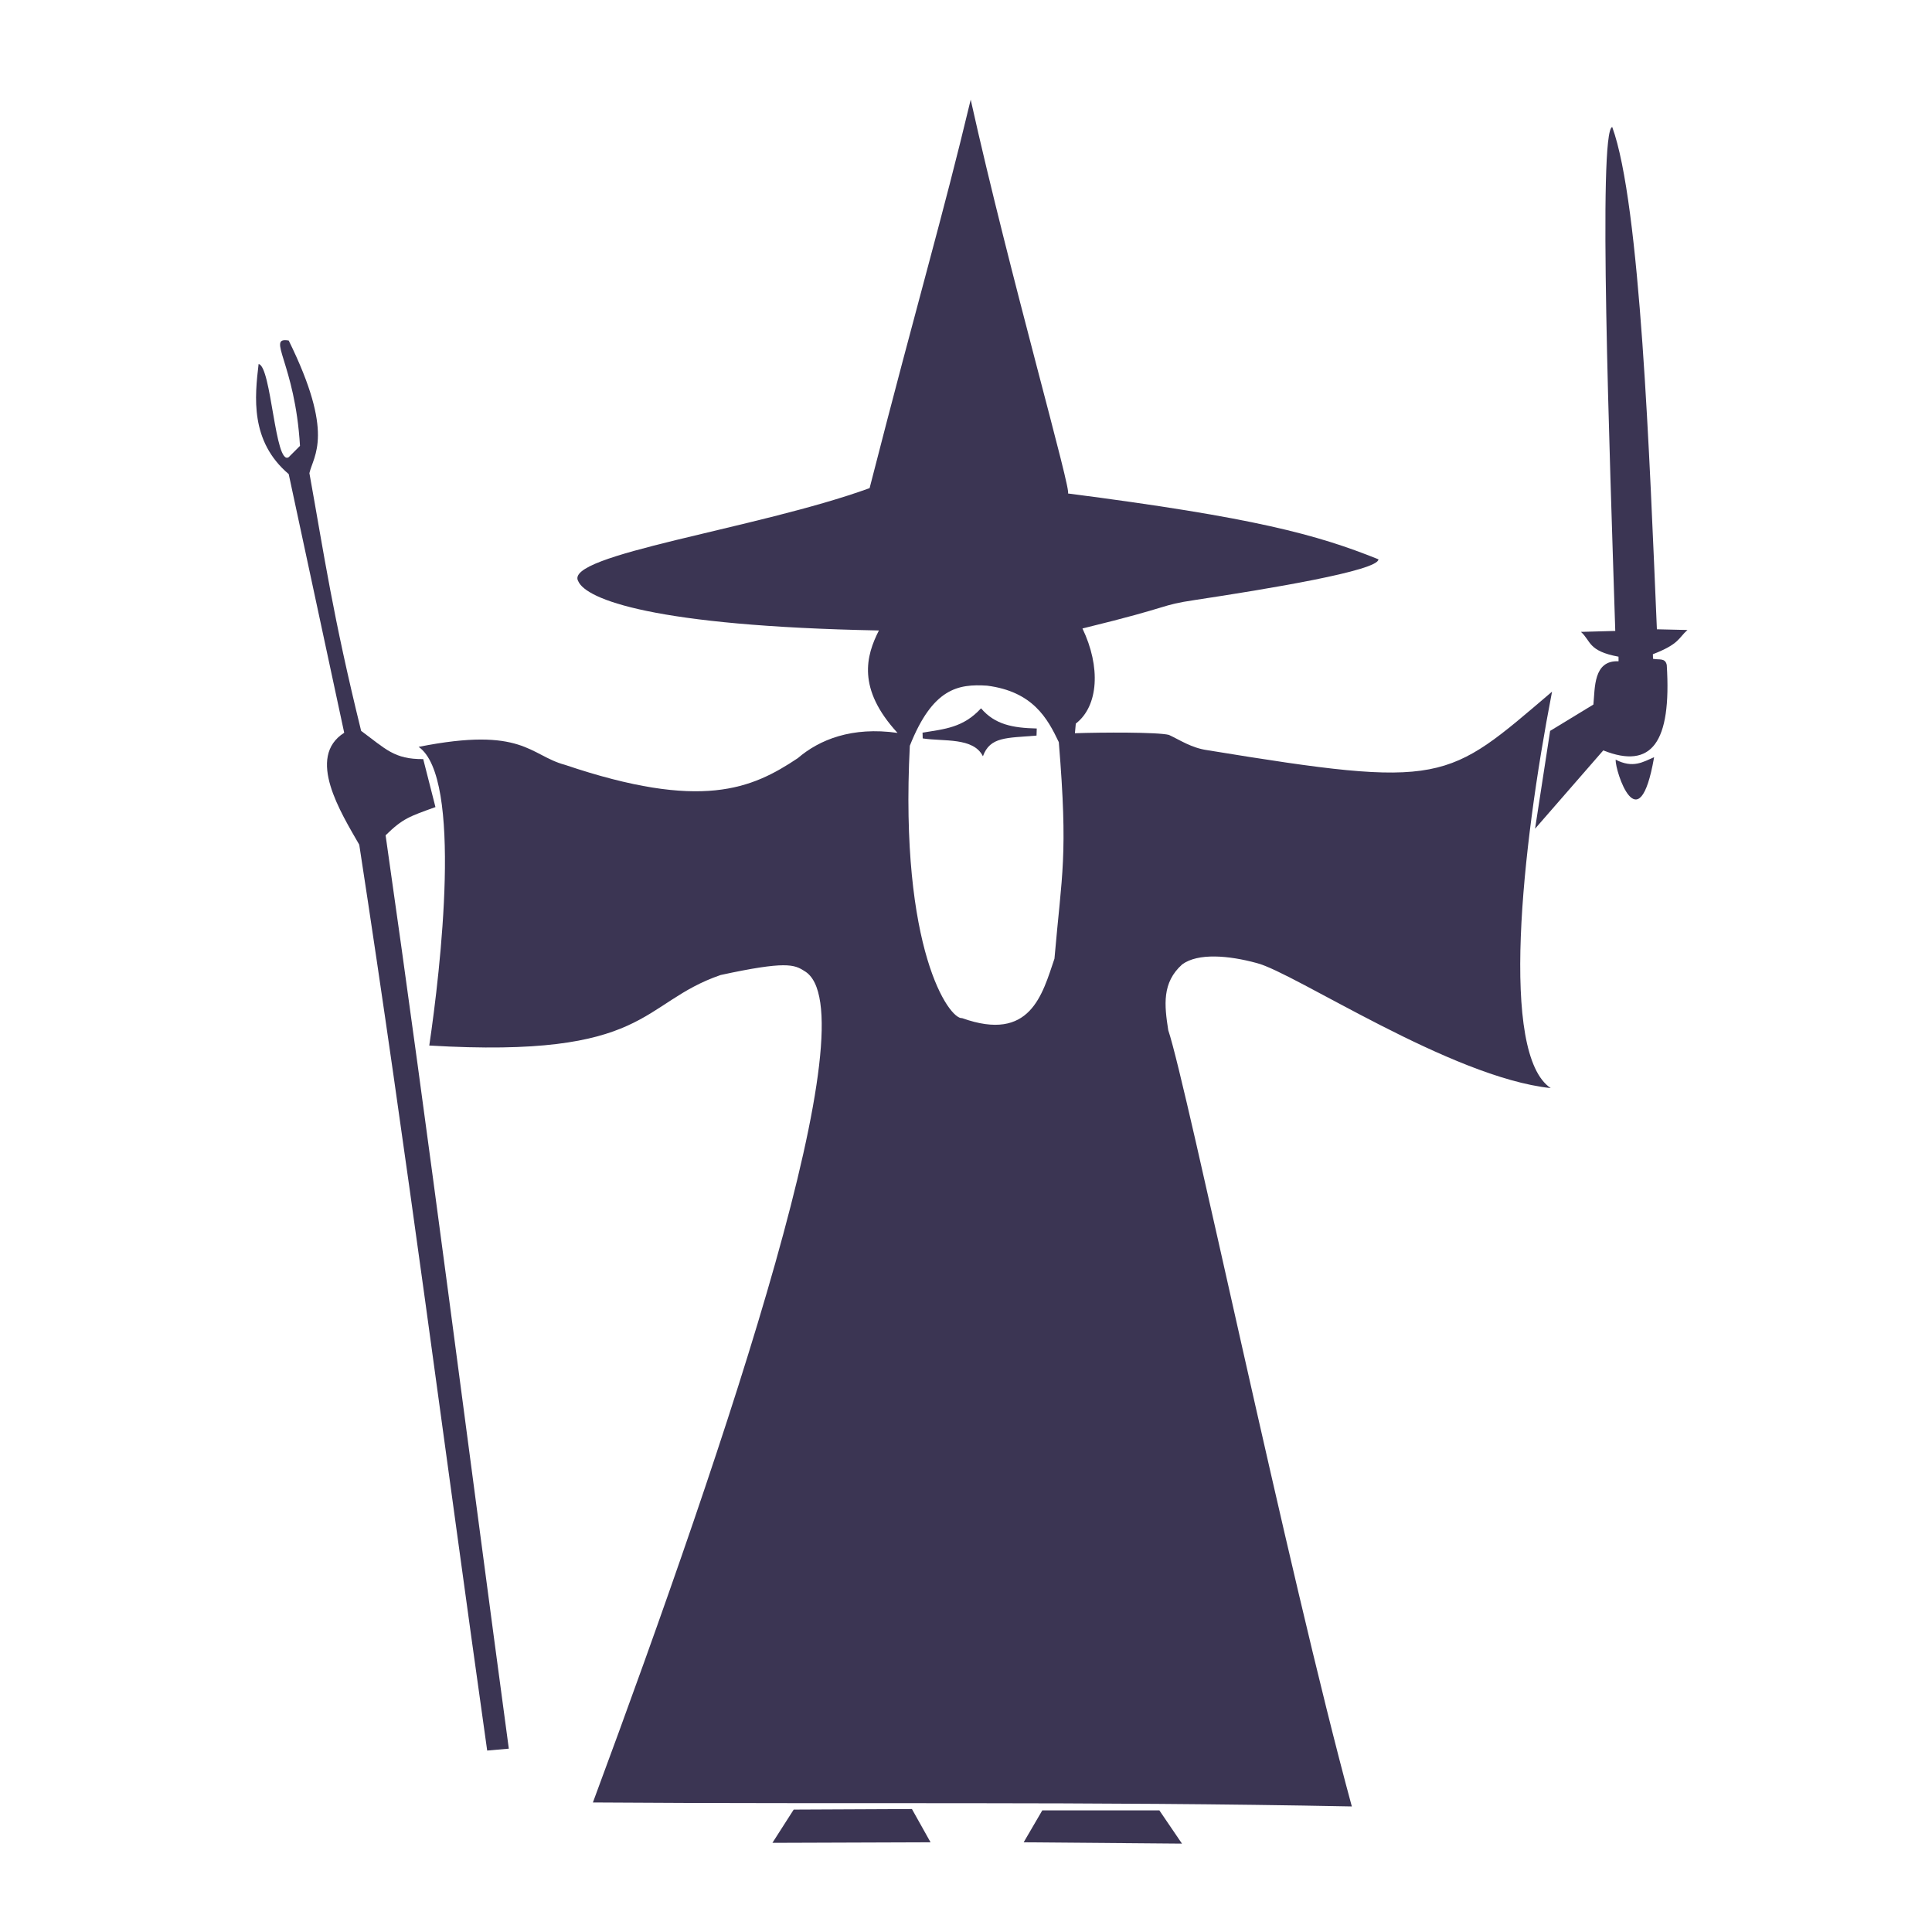 <?xml version="1.0" encoding="UTF-8" standalone="no"?>
<svg
   xmlns:dc="http://purl.org/dc/elements/1.1/"
   xmlns:cc="http://creativecommons.org/ns#"
   xmlns:rdf="http://www.w3.org/1999/02/22-rdf-syntax-ns#"
   xmlns:svg="http://www.w3.org/2000/svg"
   xmlns="http://www.w3.org/2000/svg"
   xmlns:sodipodi="http://sodipodi.sourceforge.net/DTD/sodipodi-0.dtd"
   xmlns:inkscape="http://www.inkscape.org/namespaces/inkscape"
   version="1.1"
   width="100.001"
   height="100"
   id="svg2"
   inkscape:version="0.48.4 r9939"
   sodipodi:docname="spellcaster.svg">
  <sodipodi:namedview
     pagecolor="#ffffff"
     bordercolor="#666666"
     borderopacity="1"
     objecttolerance="10"
     gridtolerance="10"
     guidetolerance="10"
     inkscape:pageopacity="0"
     inkscape:pageshadow="2"
     inkscape:window-width="1366"
     inkscape:window-height="702"
     id="namedview14"
     showgrid="false"
     inkscape:zoom="2.36"
     inkscape:cx="-25.211395"
     inkscape:cy="50"
     inkscape:window-x="0"
     inkscape:window-y="27"
     inkscape:window-maximized="1"
     inkscape:current-layer="svg2" />
  <defs
     id="defs6" />
  <g
     transform="translate(-491.161,-1016.229)"
     id="layer1"
     style="fill:#3b3553;fill-opacity:1">
    <g
       transform="matrix(0.13,0,0,0.13,438.866,967.196)"
       id="g3876"
       style="fill:#3b3553;fill-opacity:1;fill-rule:evenodd">
      <path
         d="m 785.332,782.551 c -5.046,0.597 -24.948,-27.107 -20.812,-108.447 9.104,-22.939 19.264,-24.678 30.785,-23.926 18.246,2.354 24.053,13.069 28.537,22.492 3.737,45.634 1.235,51.905 -1.733,86.211 -4.849,14.245 -9.554,33.408 -36.777,23.67 z m 3.432,-365.682 c 15.567,70.019 40.877,157.886 38.665,156.78 74.151,9.559 99.23,16.381 123.676,26.218 0.13,4.526 -44.513,11.889 -72.96,16.188 -14.914,2.254 -7.293,2.172 -44.889,11.354 7.317,15.24 6.437,30.867 -2.648,37.871 l -0.353,3.841 c 10.632,-0.378 32.9,-0.48 37.429,0.661 4.381,2.019 8.961,5.207 15.36,6.091 94.622,15.493 95.059,12.555 137.182,-23.305 -12.204,63.102 -20.783,144.312 -0.53,157.839 -39.721,-4.207 -102.057,-45.995 -117.055,-49.788 -11.16,-3.039 -23.331,-4.086 -29.661,0.53 -8.125,7.261 -7.116,16.234 -5.561,26.218 7.442,22.09 47.471,214.966 73.093,309.057 -104.727,-2.07 -201.448,-0.854 -302.172,-1.589 54.728,-147.455 111.02,-315.495 84.216,-331.038 -4.027,-2.595 -7.405,-4.042 -33.369,1.589 -32.457,11.192 -27.938,33.308 -115.996,28.072 4.442,-30.018 13.38,-106.694 -4.237,-118.909 41.609,-8.299 44.213,3.401 58.263,7.15 54.408,18.386 74.421,9.544 92.691,-2.648 8.578,-7.374 21.575,-12.654 39.724,-10.064 -16.236,-17.648 -12.508,-30.775 -7.415,-40.784 -89.935,-1.731 -116.582,-12.438 -119.703,-19.597 -6.241,-10.561 71.051,-20.751 115.996,-37.076 19.981,-77.91 28.696,-106.403 40.254,-154.661 z"
         id="path3861"
         style="fill:#3b3553;fill-opacity:1;fill-rule:evenodd;stroke:none" />
      <path
         d="m 769.653,671.179 -0.069,-2.299 c 8.799,-1.425 16.224,-1.968 23.29,-9.686 5.499,6.473 12.623,7.823 22.188,8.037 l -0.091,2.824 c -11.947,1.007 -18.497,0.377 -21.348,8.24 -3.765,-7.638 -15.67,-5.827 -23.97,-7.116 z"
         id="path3864"
         style="fill:#3b3553;fill-opacity:1;fill-rule:evenodd;stroke:none" />
      <path
         d="m 1019.462,668.182 17.228,-10.487 c 0.672,-6.533 -0.082,-17.692 10.019,-17.228 l -0.021,-1.826 c -12.211,-2.252 -10.921,-6.285 -14.96,-9.878 l 13.67,-0.375 c -2.245,-71.252 -6.898,-199.02 -1.217,-200.653 11.223,30.617 14.891,132.232 17.79,199.997 l 12.172,0.281 c -3.644,3.2 -3.125,5.533 -13.764,9.644 l 0.05,1.819 c 2.358,0.542 4.882,-0.503 5.474,2.488 1.939,30.911 -6.02,41.671 -25.281,33.988 l -27.153,31.179 z"
         id="path3866"
         style="fill:#3b3553;fill-opacity:1;fill-rule:evenodd;stroke:none" />
      <path
         d="m 1045.585,679.886 -0.094,-0.281 c 7.012,3.648 10.978,0.925 15.356,-0.936 l 0,0.094 c -6.095,34.909 -15.579,4.969 -15.262,1.124 z"
         id="path3868"
         style="fill:#3b3553;fill-opacity:1;fill-rule:evenodd;stroke:none" />
      <path
         d="m 575.648,698.519 -4.869,-19.101 c -11.523,0.108 -14.949,-4.034 -24.719,-11.236 -11.357,-46.198 -14.647,-69.581 -20.599,-102.62 1.624,-7.102 10.182,-15.413 -8.24,-52.808 -9.093,-1.521 2.514,8.847 4.494,41.947 l -4.494,4.494 c -5.493,3.63 -6.866,-36.242 -11.985,-37.078 -1.539,12.94 -3.471,30.745 11.985,43.82 l 22.097,102.995 c -15.272,9.688 -1.319,31.806 5.992,44.569 19.172,124.61 33.957,240.446 50.936,360.669 l 8.614,-0.749 C 588.507,952.199 573.324,832.149 555.798,709.755 c 6.875,-6.741 9.491,-7.491 19.85,-11.236 z"
         id="path3870"
         style="fill:#3b3553;fill-opacity:1;fill-rule:evenodd;stroke:none" />
      <path
         d="m 718.285,1097.677 47.076,-0.22 7.415,13.242 -62.965,0.219 z"
         id="path3872"
         style="fill:#3b3553;fill-opacity:1;fill-rule:evenodd;stroke:none" />
      <path
         d="m 817.267,1097.987 46.61,0 9.004,13.242 -63.03,-0.53 z"
         id="path3874"
         style="fill:#3b3553;fill-opacity:1;fill-rule:evenodd;stroke:none" />
    </g>
  </g>
</svg>
